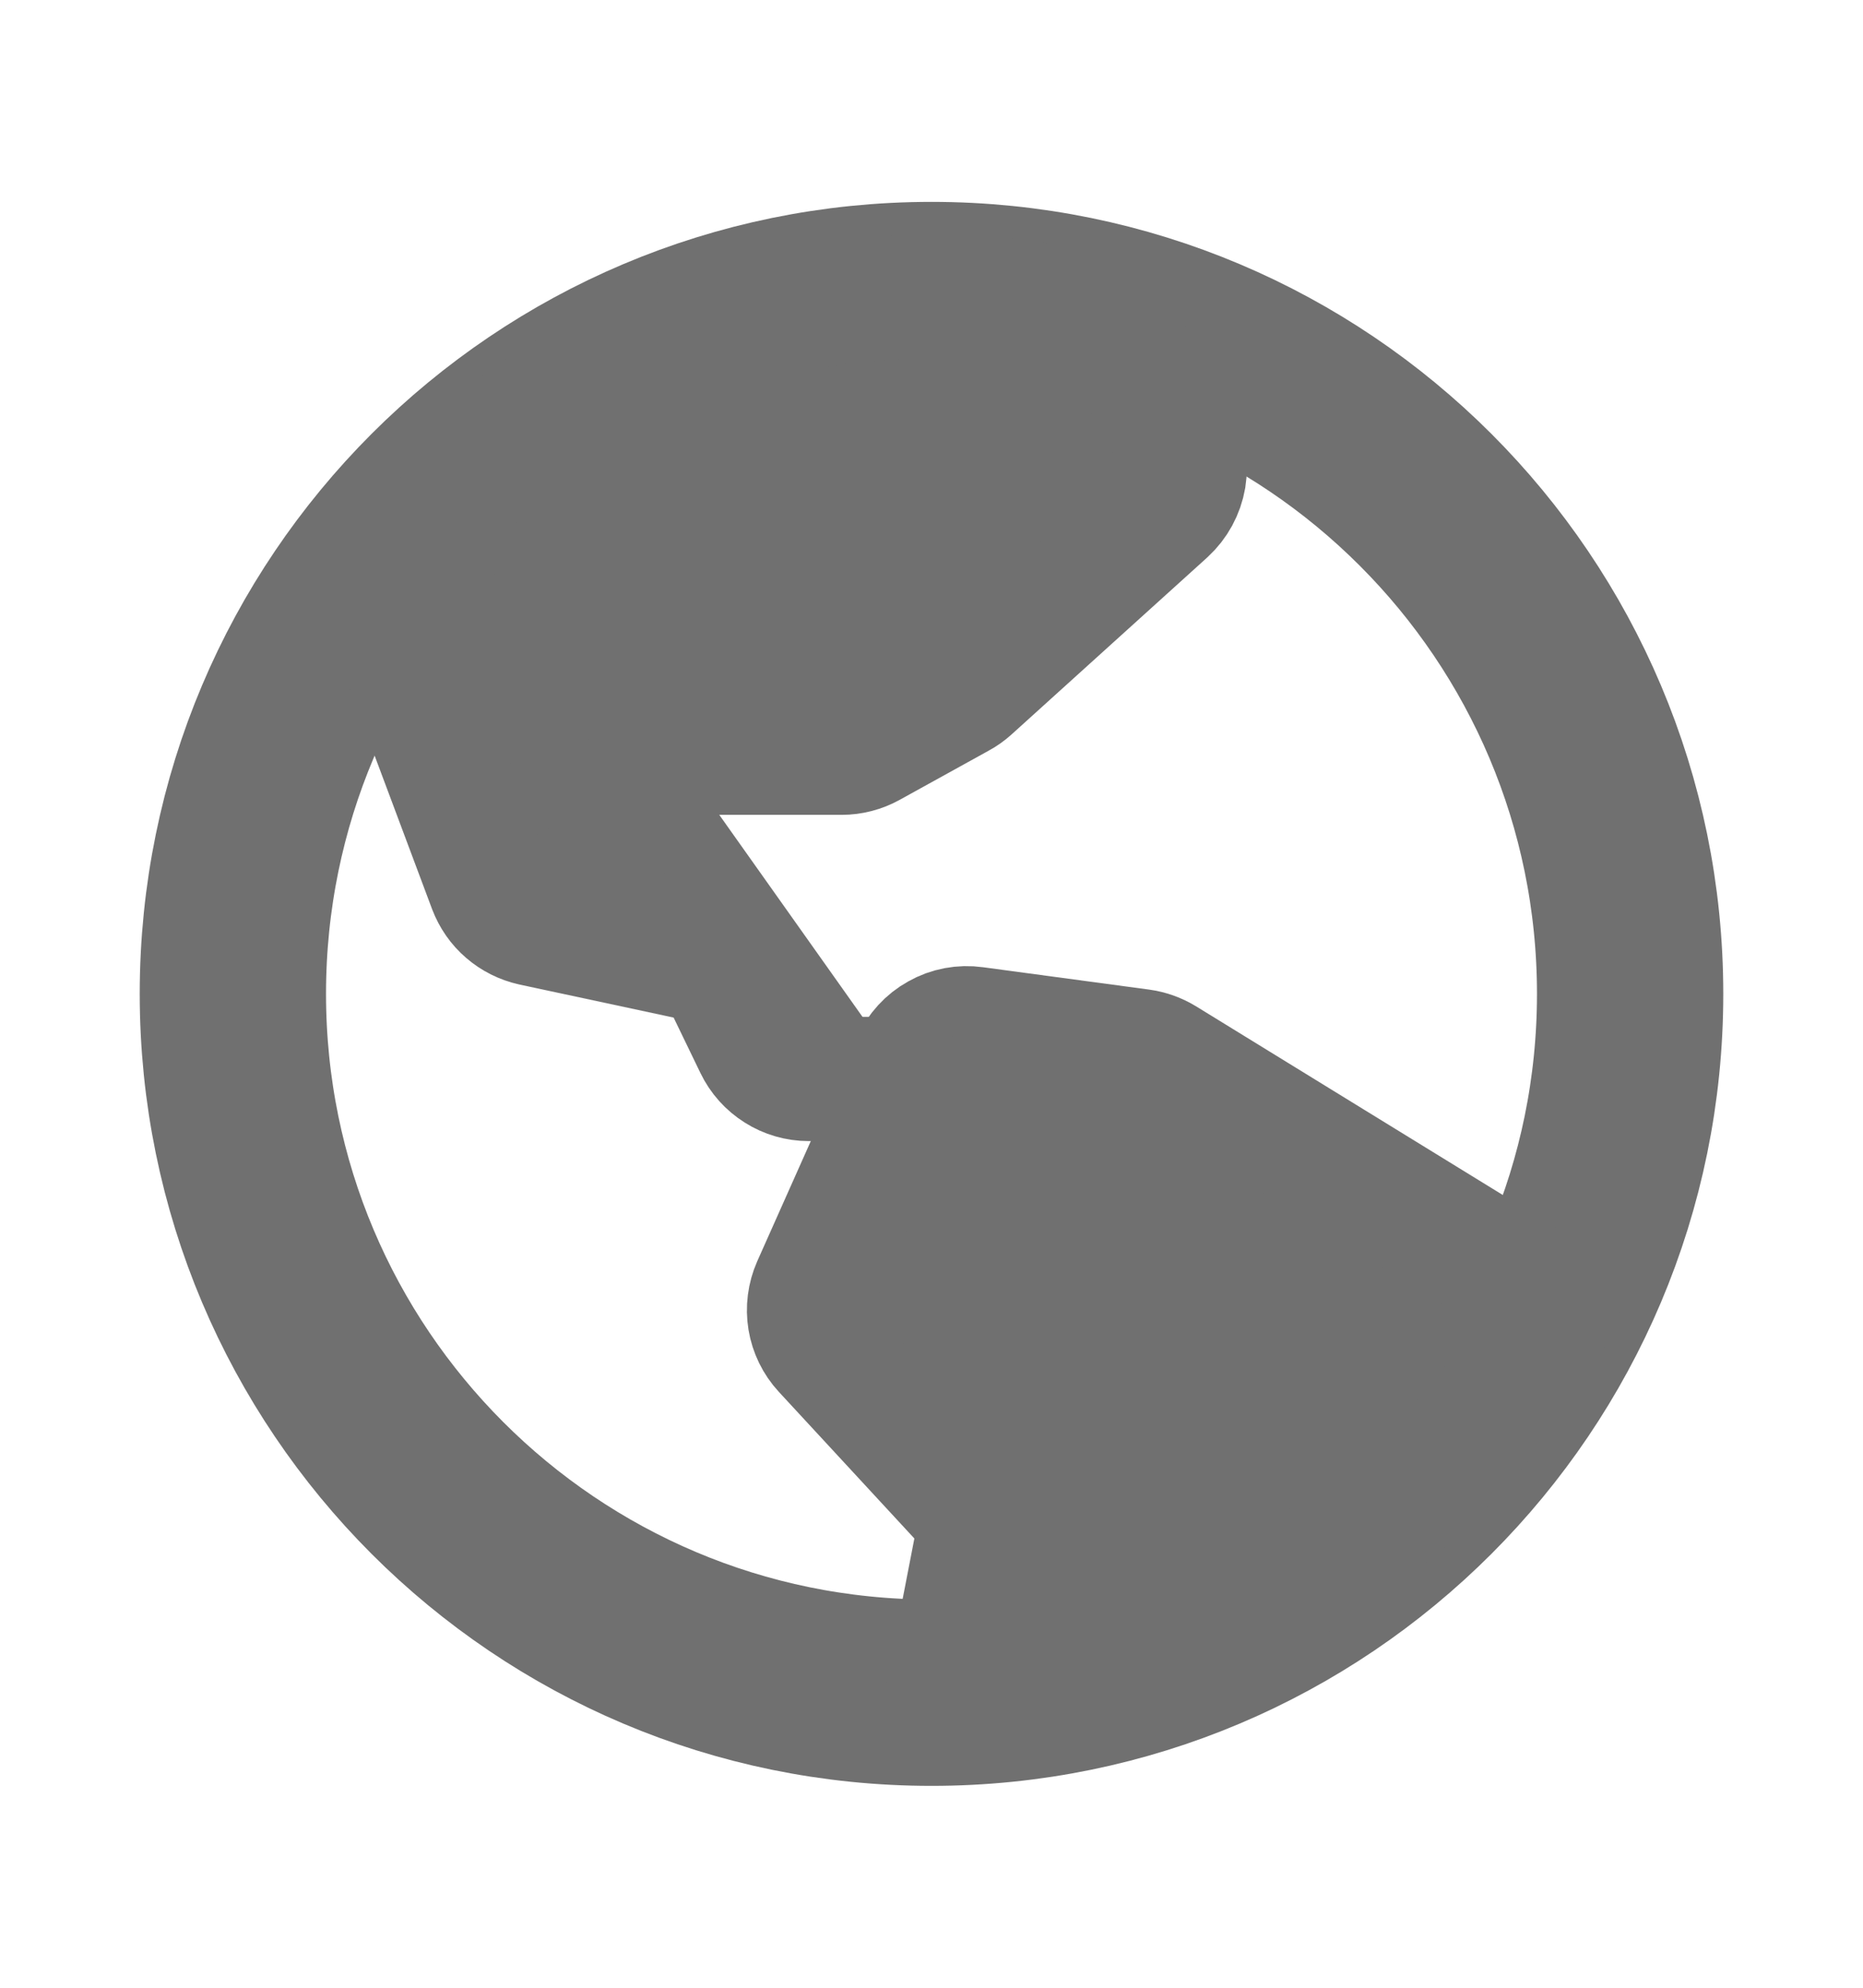 <svg width="15" height="16" viewBox="0 0 15 16" fill="none" xmlns="http://www.w3.org/2000/svg">
<path d="M7.5 13.625C10.607 13.625 13.125 11.107 13.125 8C13.125 4.893 10.607 2.375 7.5 2.375C4.393 2.375 1.875 4.893 1.875 8C1.875 11.107 4.393 13.625 7.5 13.625Z" stroke="#707070" stroke-width="1.5" stroke-miterlimit="10"/>
<path d="M12.549 10.482L9.368 8.526C9.312 8.492 9.25 8.47 9.185 8.461L7.848 8.281C7.747 8.267 7.645 8.286 7.557 8.336C7.468 8.385 7.398 8.462 7.357 8.554L6.554 10.355C6.517 10.439 6.505 10.532 6.52 10.623C6.535 10.713 6.576 10.797 6.638 10.864L7.74 12.056C7.79 12.11 7.826 12.175 7.846 12.246C7.867 12.316 7.87 12.391 7.856 12.463L7.631 13.623C8.766 13.56 11.338 12.844 12.549 10.482Z" fill="#707070" stroke="#707070" stroke-linecap="round" stroke-linejoin="round"/>
<path d="M8.933 2.56L9.479 3.539C9.531 3.632 9.55 3.739 9.533 3.844C9.515 3.949 9.463 4.044 9.385 4.116L7.808 5.542C7.781 5.566 7.752 5.587 7.72 5.604L7.003 6C6.933 6.039 6.855 6.059 6.776 6.059H5.525C5.433 6.059 5.343 6.086 5.266 6.137C5.189 6.188 5.129 6.261 5.093 6.346L4.605 7.504" fill="#707070"/>
<path d="M3.805 3.758L3.281 4.998C3.234 5.108 3.232 5.232 3.274 5.345L3.947 7.142C3.975 7.215 4.02 7.281 4.08 7.332C4.139 7.383 4.211 7.419 4.288 7.436L5.543 7.705C5.613 7.72 5.678 7.751 5.734 7.795C5.79 7.839 5.836 7.895 5.867 7.959L6.09 8.42C6.128 8.499 6.188 8.566 6.263 8.613C6.337 8.66 6.424 8.685 6.512 8.685H7.299" fill="#707070"/>
<path d="M8.933 2.56L9.479 3.539C9.531 3.632 9.55 3.739 9.533 3.844C9.515 3.949 9.463 4.044 9.385 4.116L7.808 5.542C7.781 5.566 7.752 5.587 7.72 5.604L7.003 6C6.933 6.039 6.855 6.059 6.776 6.059H5.525C5.433 6.059 5.343 6.086 5.266 6.137C5.189 6.188 5.129 6.261 5.093 6.346L4.605 7.504L4.288 7.436C4.211 7.419 4.139 7.383 4.08 7.332C4.02 7.281 3.975 7.215 3.947 7.142L3.274 5.345C3.232 5.232 3.234 5.108 3.281 4.998L3.805 3.758C4.43 3.108 6.329 1.957 8.933 2.56Z" fill="#707070"/>
<path d="M4.288 7.436C4.211 7.419 4.139 7.383 4.08 7.332C4.02 7.281 3.975 7.215 3.947 7.142L3.274 5.345C3.232 5.232 3.234 5.108 3.281 4.998L3.805 3.758C4.43 3.108 6.329 1.957 8.933 2.56L9.479 3.539C9.531 3.632 9.55 3.739 9.533 3.844C9.515 3.949 9.463 4.044 9.385 4.116L7.808 5.542C7.781 5.566 7.752 5.587 7.72 5.604L7.003 6C6.933 6.039 6.855 6.059 6.776 6.059H5.525C5.433 6.059 5.343 6.086 5.266 6.137C5.189 6.188 5.129 6.261 5.093 6.346L4.605 7.504L4.288 7.436ZM4.288 7.436L5.543 7.705C5.613 7.72 5.678 7.751 5.734 7.795C5.79 7.839 5.836 7.895 5.867 7.959L6.09 8.42C6.128 8.499 6.188 8.566 6.263 8.613C6.337 8.66 6.424 8.685 6.512 8.685H7.299" stroke="#707070" stroke-linecap="round" stroke-linejoin="round"/>
</svg>
